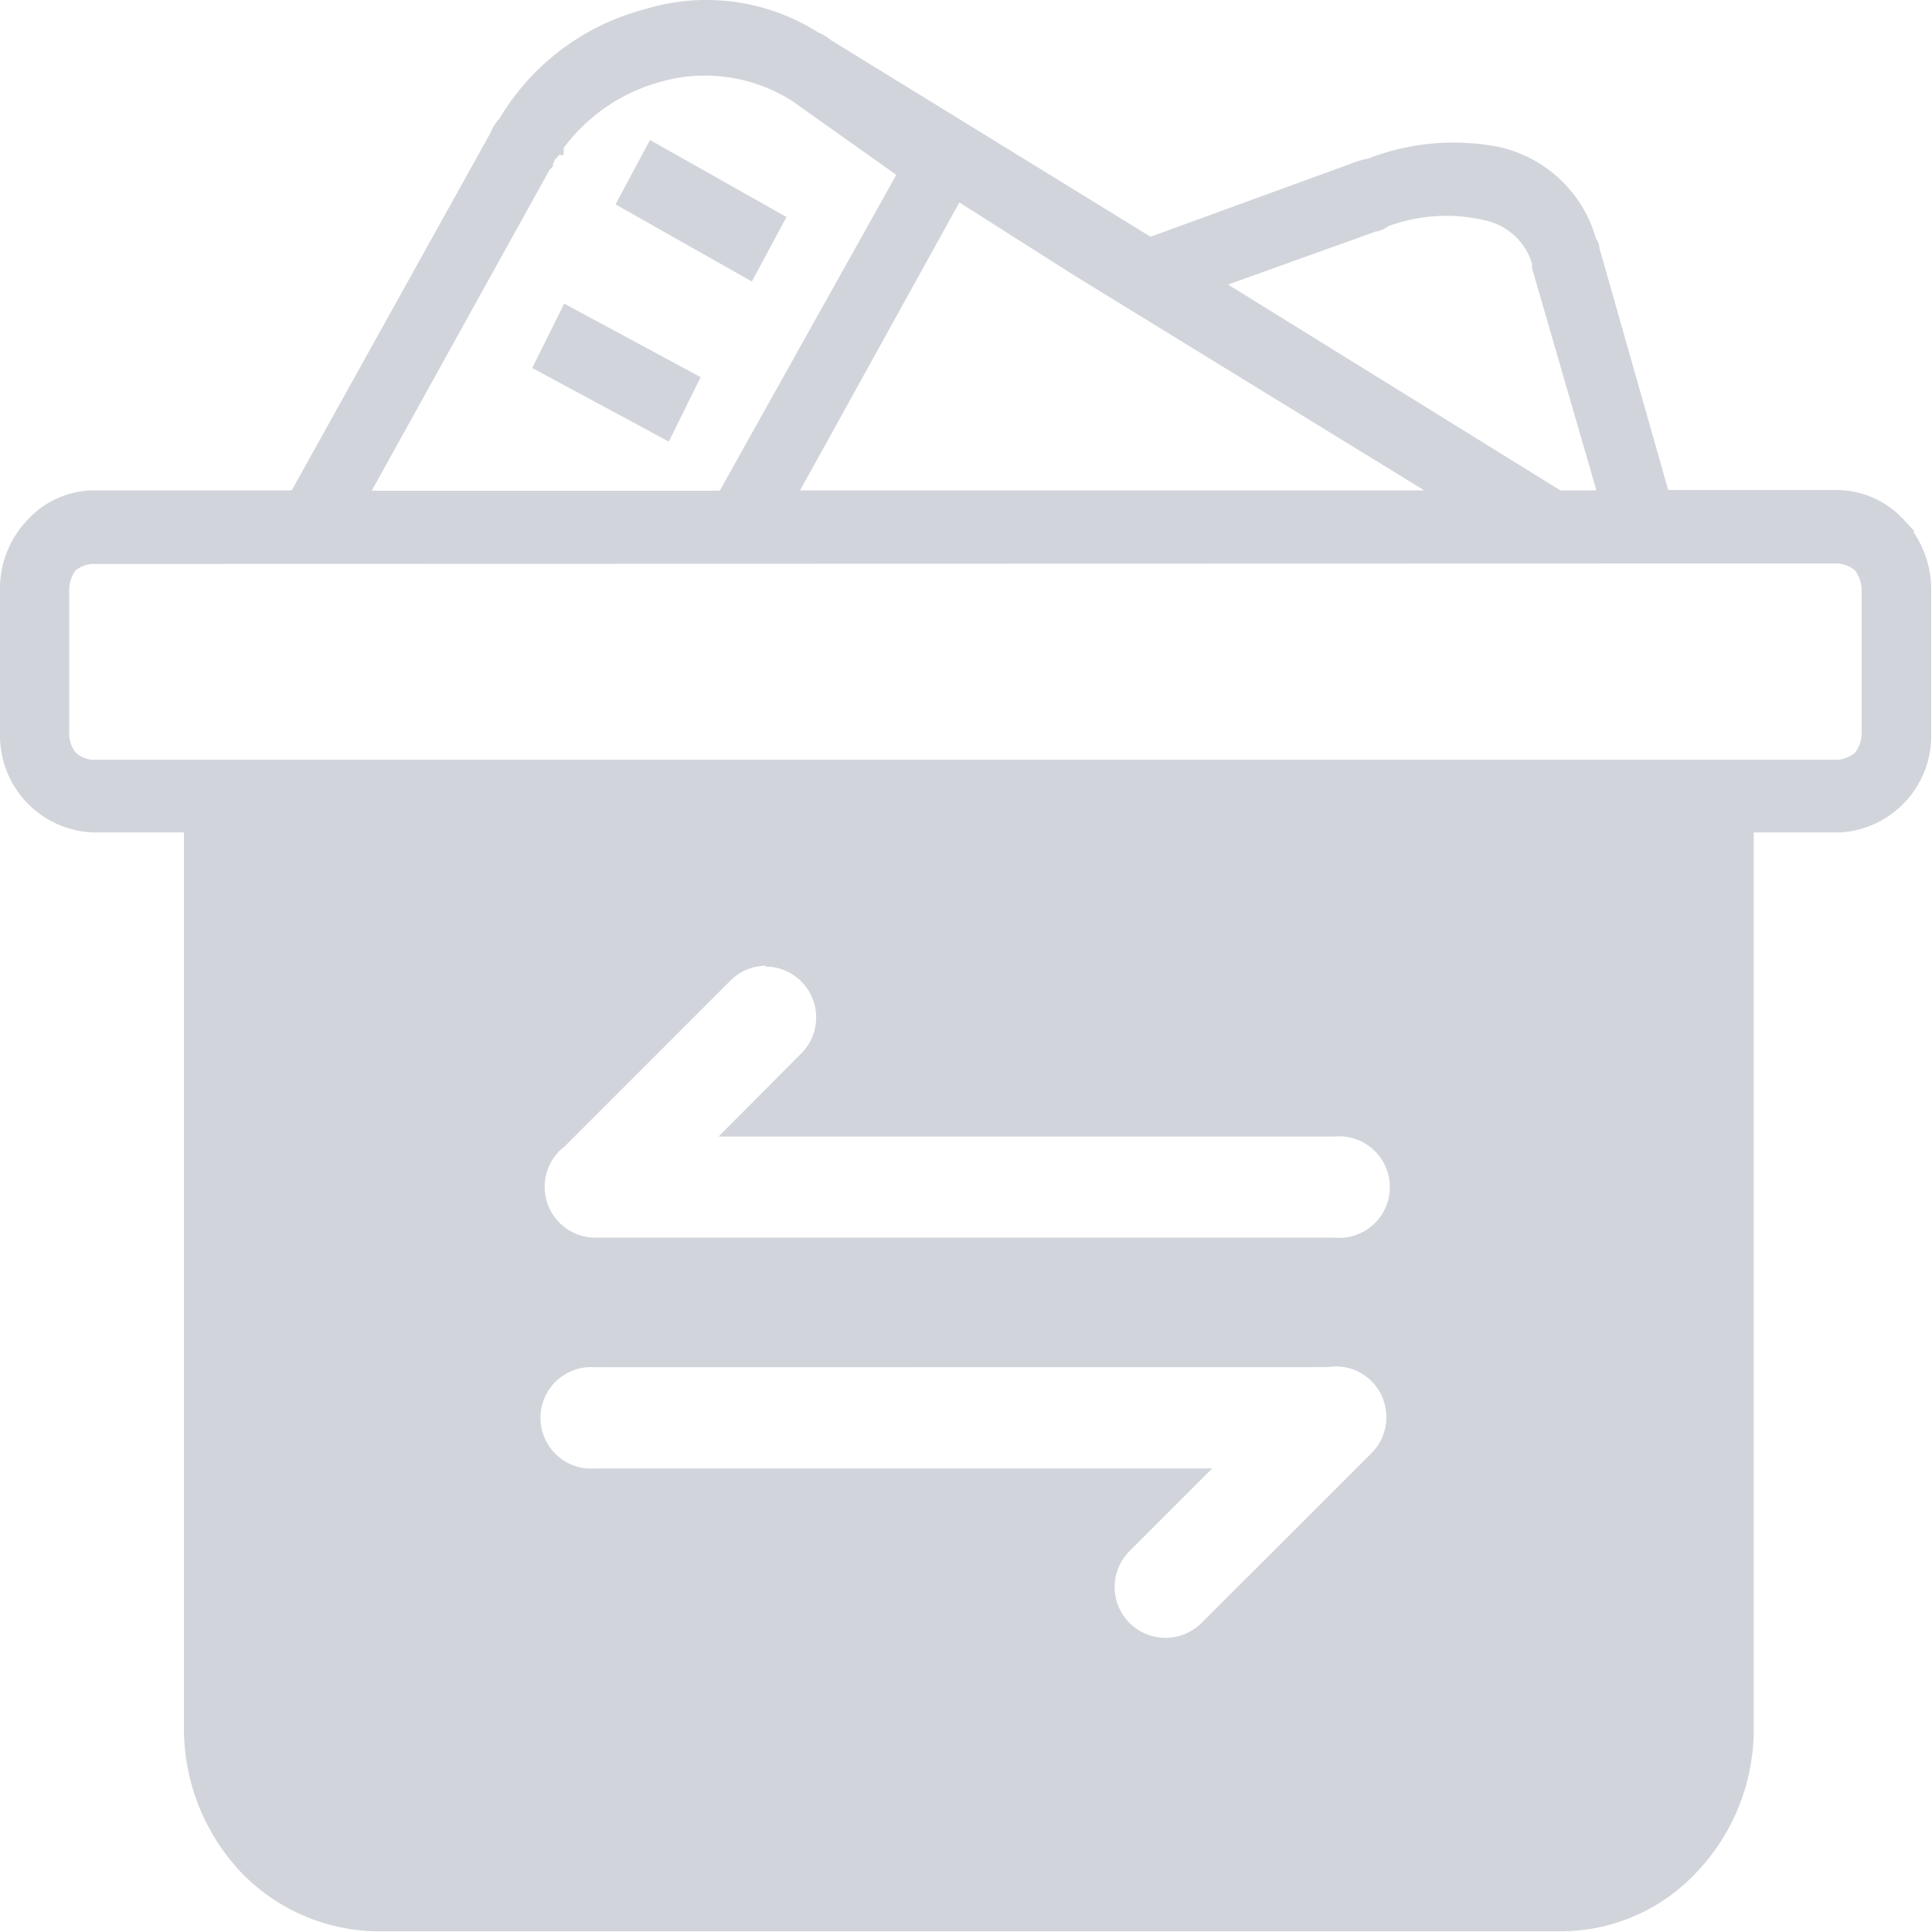 <svg t="1753709485174" class="icon" viewBox="0 0 1024 1024" version="1.1" xmlns="http://www.w3.org/2000/svg"
     p-id="150753" width="16" height="16">
    <path d="M827.456 1023.659H199.845a101.921 101.921 0 0 1-71.798-31A111.231 111.231 0 0 1 97.486 916.864V441.184h-48.45A51.277 51.277 0 0 1 0 389.712v-77.988a52.496 52.496 0 0 1 14.623-36.216 48.06 48.06 0 0 1 34.12-15.598h105.869l105.333-189.463a26.662 26.662 0 0 1 4.874-7.75A127.023 127.023 0 0 1 341.589 4.937 110.841 110.841 0 0 1 433.81 17.269a20.959 20.959 0 0 1 6.288 3.802l169.722 104.407 106.941-38.994a43.381 43.381 0 0 1 8.384-2.437 124.732 124.732 0 0 1 45.282-8.481 126.731 126.731 0 0 1 24.371 2.388 68.971 68.971 0 0 1 51.18 48.743 7.214 7.214 0 0 1 1.706 4.582l36.508 128.437h90.271a48.743 48.743 0 0 1 34.461 15.598l5.995 6.483h-0.877a54.251 54.251 0 0 1 9.554 29.831v77.988a51.277 51.277 0 0 1-48.743 51.618h-45.331v475.533a109.963 109.963 0 0 1-30.367 75.649 98.655 98.655 0 0 1-71.7 31.244z m-511.798-298.987a26.906 26.906 0 1 0 0 53.617h326.868l-43.868 43.868a26.906 26.906 0 0 0 19.058 45.916 27.101 27.101 0 0 0 19.107-7.848l90.125-90.028a27.052 27.052 0 0 0 0-38.117 26.662 26.662 0 0 0-23.445-7.458zM406.076 511.861a26.467 26.467 0 0 0-18.961 7.945l-87.737 87.737a26.955 26.955 0 0 0 16.231 48.45h391.842a26.906 26.906 0 1 0 0-53.617h-326.576l43.868-44.112a26.955 26.955 0 0 0-19.058-45.964zM48.743 298.904a16.329 16.329 0 0 0-8.627 3.363 18.132 18.132 0 0 0-3.461 9.749v77.55a16.816 16.816 0 0 0 3.461 9.31A14.964 14.964 0 0 0 48.743 402.677h925.672a16.767 16.767 0 0 0 8.871-3.802 17.499 17.499 0 0 0 3.412-9.31V311.87a18.62 18.62 0 0 0-3.558-9.602 16.378 16.378 0 0 0-8.871-3.607z m247.515-216.759a14.623 14.623 0 0 1-2.096 2.388 1.511 1.511 0 0 0-0.341 0.731 5.362 5.362 0 0 1-0.731 1.511v1.414l-1.852 1.901-94.22 170.014h184.442L475.046 92.674l-54.982-38.994a85.836 85.836 0 0 0-46.598-13.599 84.325 84.325 0 0 0-24.079 3.509 94.463 94.463 0 0 0-50.644 34.9v3.704z m470.318 32.268a89.199 89.199 0 0 0-30.708 5.459 14.233 14.233 0 0 1-6.629 2.827l-78.329 28.125 176.107 109.086h19.107l-34.12-117.762v-2.388a33.291 33.291 0 0 0-25.346-23.055 91.88 91.88 0 0 0-20.082-2.34zM508.484 107.297L424.062 259.91h330.816L569.851 146.291l-61.367-38.994zM354.408 234.028L282.074 195.034l16.962-34.12 72.334 38.994-16.865 34.12z m44.112-84.812l-72.285-40.895 18.278-34.12 72.334 40.798-18.278 34.12z"
          fill="#D1D5DB" p-id="150754"></path>
</svg>